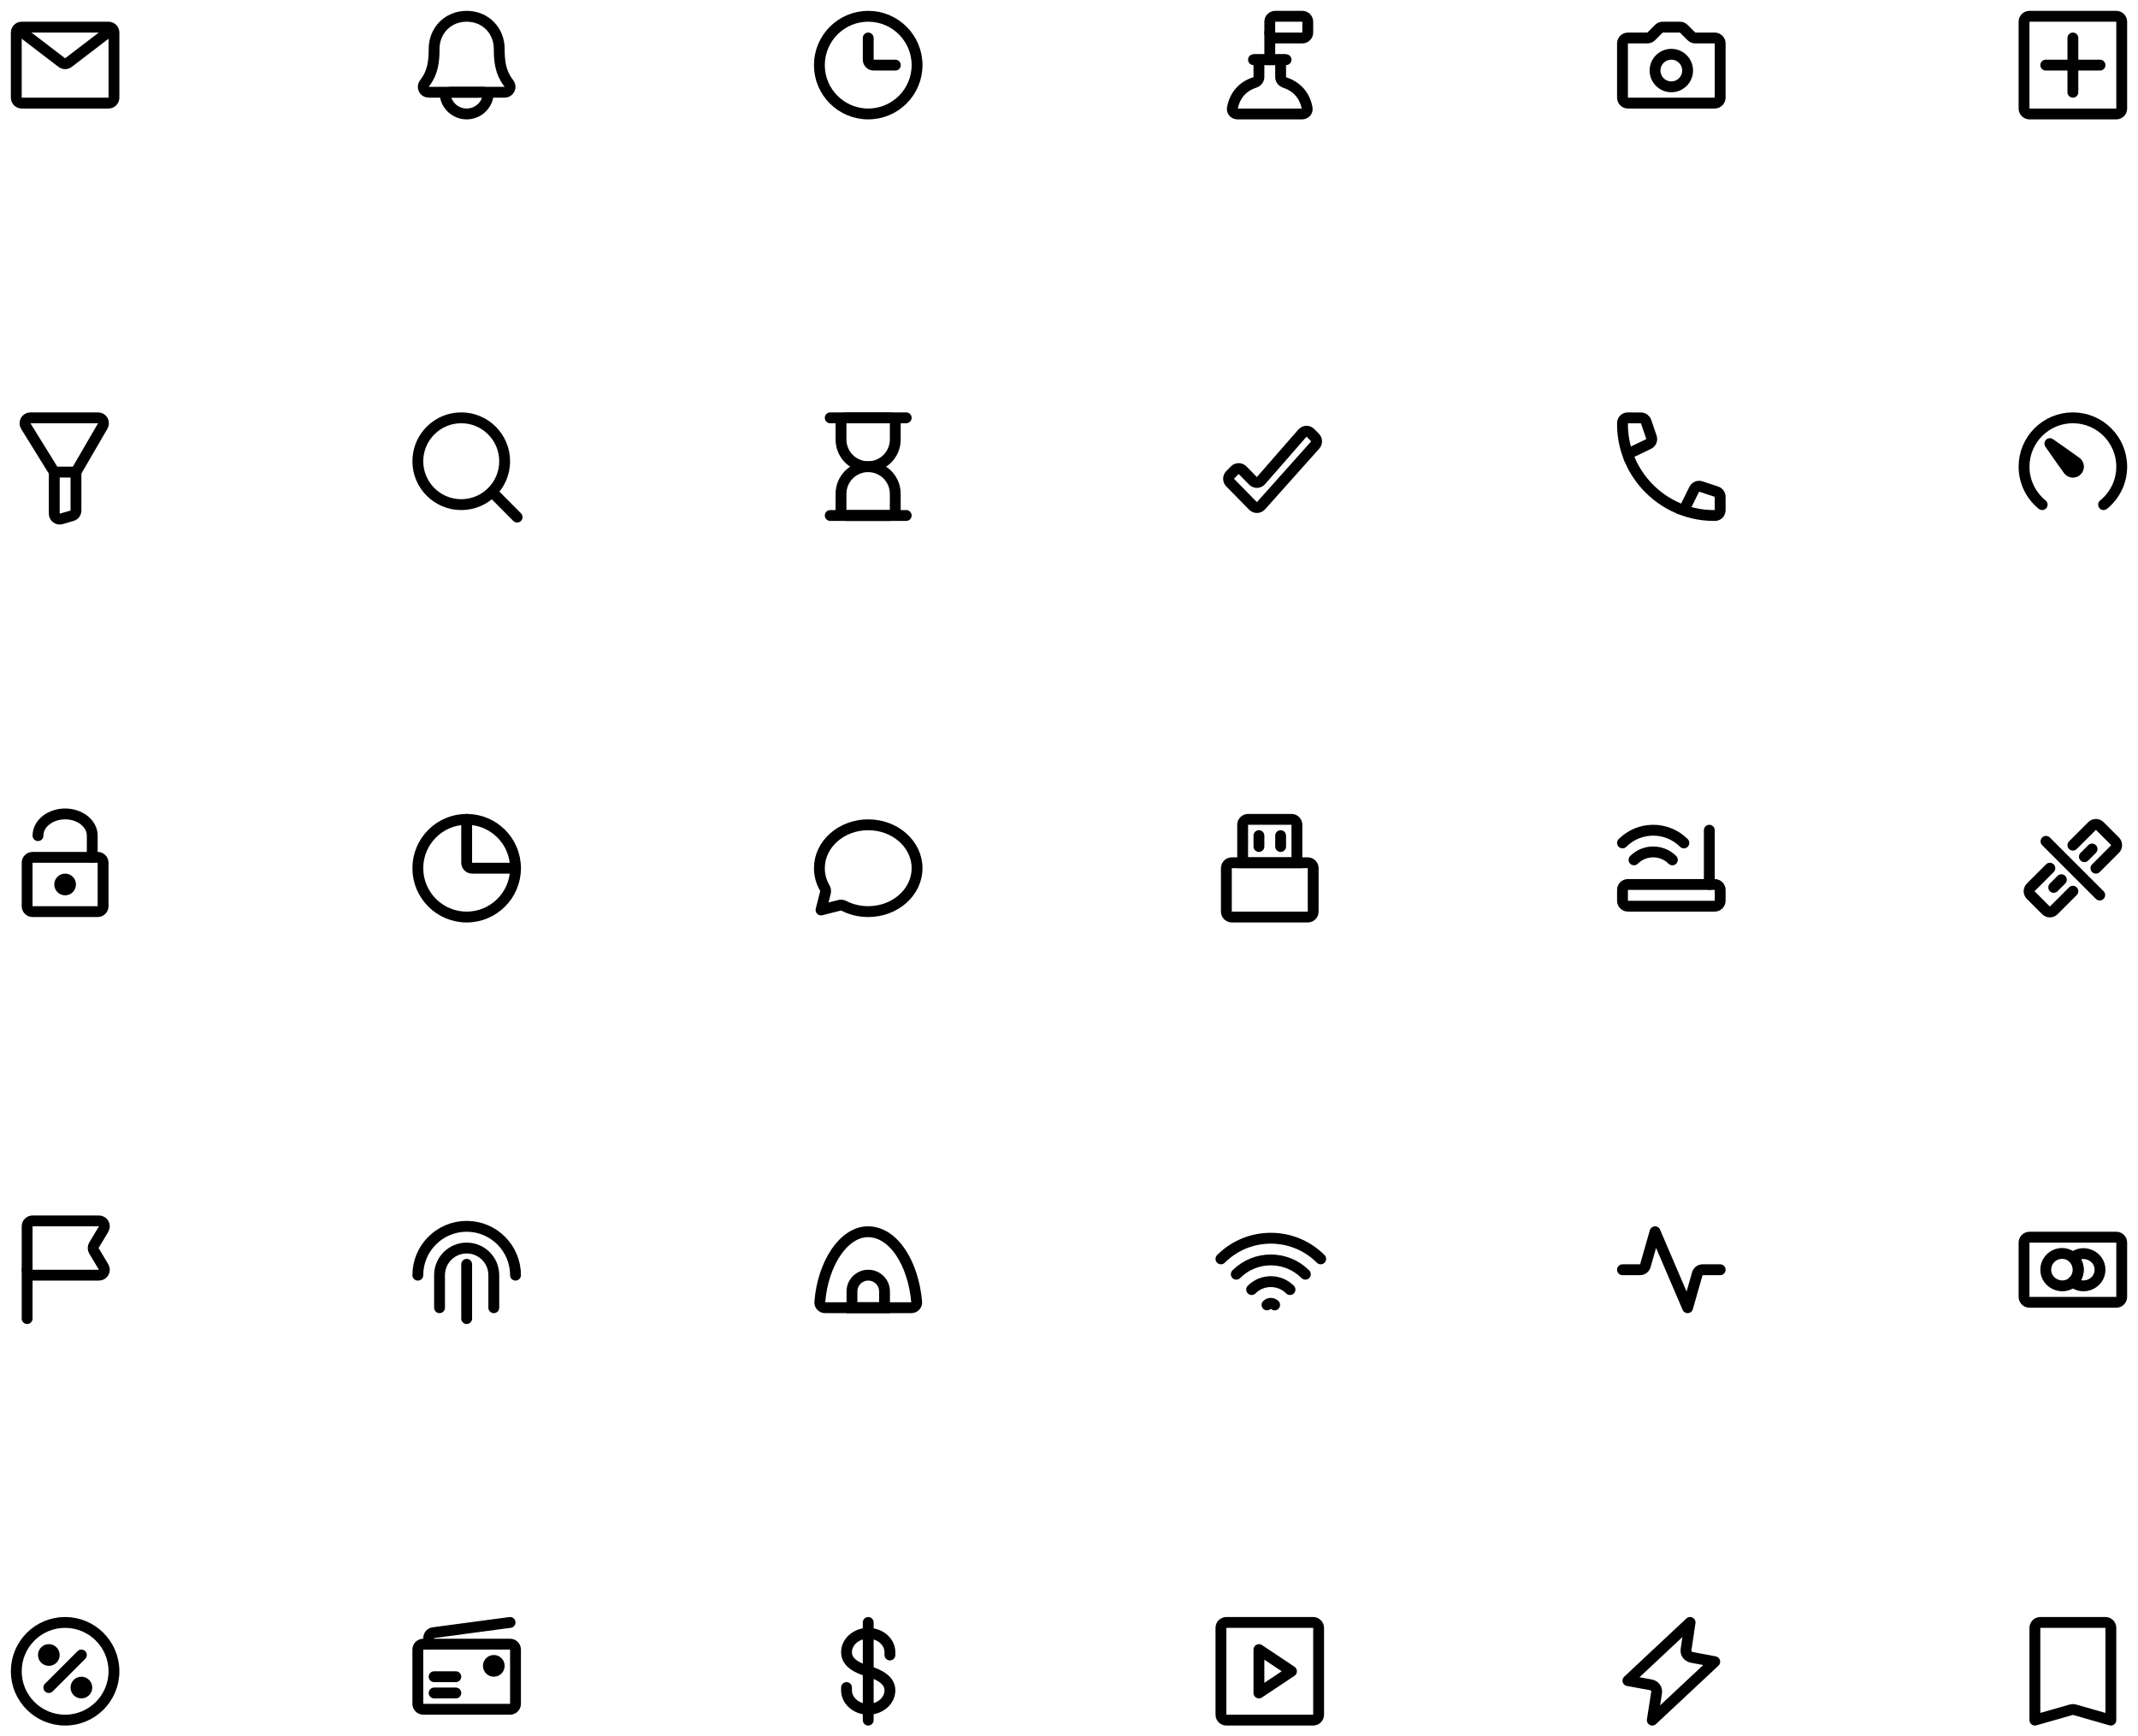 <svg width="394" height="320" viewBox="0 0 394 320" fill="none" xmlns="http://www.w3.org/2000/svg">
<g style="mix-blend-mode:multiply">
<path d="M3 6C3 5.448 3.448 5 4 5H20C20.552 5 21 5.448 21 6V18C21 18.552 20.552 19 20 19H4C3.448 19 3 18.552 3 18V6Z" stroke="black" stroke-width="2" stroke-linecap="round"/>
<path d="M3.5 5.5L11.393 11.536C11.751 11.81 12.249 11.81 12.607 11.536L20.5 5.5" stroke="black" stroke-width="2" stroke-linecap="round"/>
</g>
<g style="mix-blend-mode:multiply">
<path d="M92 9C92 11.214 92.216 13.287 93.6 15.133L93.8 15.4C94.294 16.059 93.824 17 93 17H79C78.176 17 77.706 16.059 78.2 15.4L78.4 15.133C79.784 13.287 80 11.214 80 9C80 5.686 82.492 3 86 3C89.509 3 92 5.686 92 9Z" stroke="black" stroke-width="2" stroke-linecap="round"/>
<path d="M86 21C87.868 21 89.436 19.72 89.877 17.99C90.013 17.455 89.552 17 89 17H83C82.448 17 81.987 17.455 82.124 17.99C82.564 19.72 84.133 21 86 21Z" stroke="black" stroke-width="2" stroke-linecap="round"/>
</g>
<g style="mix-blend-mode:multiply">
<path fill-rule="evenodd" clip-rule="evenodd" d="M160 3C155.029 3 151 7.029 151 12C151 16.971 155.029 21 160 21C164.971 21 169 16.971 169 12C169 7.029 164.971 3 160 3Z" stroke="black" stroke-width="2" stroke-linecap="round"/>
<path d="M160 7V11C160 11.552 160.448 12 161 12H165" stroke="black" stroke-width="2" stroke-linecap="round"/>
</g>
<g style="mix-blend-mode:multiply">
<path d="M228.042 21H239.954C240.524 21 240.987 20.522 240.888 19.96C240.474 17.608 239.016 15.96 236.771 15.214C236.327 15.066 236 14.668 236 14.201V11H232.001V14.184C232.001 14.659 231.663 15.061 231.211 15.206C228.97 15.925 227.514 17.618 227.109 19.965C227.012 20.524 227.474 21 228.042 21Z" stroke="black" stroke-width="2" stroke-linecap="round"/>
<path d="M234 6V11" stroke="black" stroke-width="2" stroke-linecap="round"/>
<path d="M234 4C234 3.448 234.448 3 235 3H240C240.552 3 241 3.448 241 4V6C241 6.552 240.552 7 240 7H235C234.448 7 234 6.552 234 6V4Z" stroke="black" stroke-width="2" stroke-linecap="round"/>
<path d="M237 11H231" stroke="black" stroke-width="2" stroke-linecap="round"/>
</g>
<g style="mix-blend-mode:multiply">
<path d="M299 8C299 7.448 299.448 7 300 7H303.586C303.851 7 304.105 6.895 304.293 6.707L305.707 5.293C305.895 5.105 306.149 5 306.414 5H309.586C309.851 5 310.105 5.105 310.293 5.293L311.707 6.707C311.895 6.895 312.149 7 312.414 7H316C316.552 7 317 7.448 317 8V18C317 18.552 316.552 19 316 19H300C299.448 19 299 18.552 299 18V8Z" stroke="black" stroke-width="2" stroke-linecap="round"/>
<path d="M311 13C311 14.657 309.657 16 308 16C306.343 16 305 14.657 305 13C305 11.343 306.343 10 308 10C309.657 10 311 11.343 311 13Z" stroke="black" stroke-width="2" stroke-linecap="round"/>
</g>
<g style="mix-blend-mode:multiply">
<path d="M373 4C373 3.448 373.448 3 374 3H390C390.552 3 391 3.448 391 4V20C391 20.552 390.552 21 390 21H374C373.448 21 373 20.552 373 20V4Z" stroke="black" stroke-width="2" stroke-linecap="round"/>
<path d="M382 7V17" stroke="black" stroke-width="2" stroke-linecap="round"/>
<path d="M387 12H377" stroke="black" stroke-width="2" stroke-linecap="round"/>
</g>
<g style="mix-blend-mode:multiply">
<path d="M14 87L18.936 78.502C19.323 77.836 18.842 77 18.071 77H5.604C4.821 77 4.341 77.86 4.754 78.526L9.851 86.758C9.949 86.916 10.001 87.099 10.001 87.285L10 94.666C10 95.333 10.64 95.813 11.28 95.627L13.28 95.043C13.707 94.919 14 94.528 14 94.083V87ZM14 87L14.001 87" stroke="black" stroke-width="2" stroke-linecap="round"/>
<path d="M10 87H14" stroke="black" stroke-width="2" stroke-linecap="round"/>
</g>
<g style="mix-blend-mode:multiply">
<path d="M90.671 90.643C92.11 89.197 93 87.202 93 85C93 80.582 89.418 77 85 77C80.582 77 77 80.582 77 85C77 89.418 80.582 93 85 93C87.216 93 89.222 92.099 90.671 90.643ZM90.671 90.643L95.297 95.296" stroke="black" stroke-width="2" stroke-linecap="round"/>
</g>
<g style="mix-blend-mode:multiply">
<path d="M159.984 86.006C157.222 86.006 154.984 88.244 154.984 91.006M159.984 86.006C162.745 86.006 164.984 88.244 164.984 91.006M159.984 86.006C157.224 86.006 154.984 88.246 154.984 91.006M159.984 86.006C162.744 86.006 164.984 88.246 164.984 91.006M154.984 91.006V94.006C154.984 94.558 155.432 95.006 155.984 95.006H163.984C164.537 95.006 164.984 94.558 164.984 94.006V91.006" stroke="black" stroke-width="2" stroke-linecap="round"/>
<path d="M164.984 81.006C164.984 83.767 162.746 86.006 159.984 86.006M164.984 81.006V78.006C164.984 77.454 164.537 77.006 163.984 77.006H155.984C155.432 77.006 154.984 77.454 154.984 78.006V81.006M164.984 81.006C164.984 83.766 162.744 86.006 159.984 86.006M159.984 86.006C157.223 86.006 154.984 83.767 154.984 81.006M159.984 86.006C157.224 86.006 154.984 83.766 154.984 81.006" stroke="black" stroke-width="2" stroke-linecap="round"/>
<path d="M153 95H167" stroke="black" stroke-width="2" stroke-linecap="round"/>
<path d="M153 77H167" stroke="black" stroke-width="2" stroke-linecap="round"/>
</g>
<g style="mix-blend-mode:multiply">
<path d="M230.918 93.238L226.688 88.931C226.306 88.542 226.306 87.919 226.688 87.53L227.553 86.649C227.945 86.25 228.588 86.25 228.98 86.649L230.91 88.614C231.318 89.03 231.994 89.01 232.377 88.571L240.023 79.813C240.406 79.374 241.082 79.355 241.49 79.77L242.344 80.639C242.713 81.015 242.727 81.613 242.376 82.006L232.378 93.204C231.993 93.635 231.324 93.651 230.918 93.238Z" stroke="black" stroke-width="2" stroke-linecap="round"/>
</g>
<g style="mix-blend-mode:multiply">
<path d="M299.936 83.691C299.329 81.953 299 80.086 299 78.141C299 78.075 299 78.008 299.001 77.941C299.008 77.412 299.451 77.002 299.98 77.005L302.408 77.019C302.834 77.022 303.211 77.293 303.349 77.697L304.337 80.595C304.5 81.074 304.28 81.6 303.824 81.819L299.936 83.691ZM299.936 83.691C301.627 88.522 305.464 92.368 310.299 94.058M310.299 94.058L312.226 90.161C312.447 89.714 312.965 89.498 313.438 89.656L316.316 90.614C316.724 90.749 317 91.132 317 91.563L316.999 94.027C316.998 94.554 316.59 94.993 316.063 94.999C316 95 315.938 95 315.875 95C313.921 95 312.044 94.668 310.299 94.058Z" stroke="black" stroke-width="2" stroke-linecap="round"/>
</g>
<g style="mix-blend-mode:multiply">
<path d="M387.657 93C389.696 91.35 391 88.827 391 86C391 81.029 386.971 77 382 77C377.029 77 373 81.029 373 86C373 88.827 374.304 91.35 376.343 93" stroke="black" stroke-width="2" stroke-linecap="round"/>
<path d="M381.293 86.707C381.684 87.098 382.317 87.098 382.707 86.707C383.098 86.317 383.098 85.683 382.707 85.293C382.317 84.902 377.758 81.757 377.758 81.757C377.758 81.757 380.903 86.317 381.293 86.707Z" stroke="black" stroke-width="2" stroke-linecap="round" stroke-linejoin="round"/>
<path d="M381 86C381 86.552 381.448 87 382 87C382.552 87 383 86.552 383 86C383 85.448 382.552 85 382 85C381.448 85 381 85.448 381 86Z" stroke="black" stroke-width="2" stroke-linecap="round"/>
</g>
<g style="mix-blend-mode:multiply">
<path d="M5 159C5 158.448 5.448 158 6 158H18C18.552 158 19 158.448 19 159V167C19 167.552 18.552 168 18 168H6C5.448 168 5 167.552 5 167V159Z" stroke="black" stroke-width="2" stroke-linecap="round"/>
<path d="M13 163C13 163.552 12.552 164 12 164C11.448 164 11 163.552 11 163C11 162.448 11.448 162 12 162C12.552 162 13 162.448 13 163Z" stroke="black" stroke-width="2" stroke-linecap="round"/>
<path d="M7 154C7 151.791 9.239 150 12 150C14.761 150 17 151.791 17 154V158" stroke="black" stroke-width="2" stroke-linecap="round"/>
</g>
<g style="mix-blend-mode:multiply">
<circle cx="86" cy="160" r="9" stroke="black" stroke-width="2"/>
<path d="M86 151L86 159C86 159.552 86.448 160 87 160L95 160" stroke="black" stroke-width="2" stroke-linecap="round"/>
</g>
<g style="mix-blend-mode:multiply">
<path d="M160 168C164.971 168 169 164.418 169 160C169 155.582 164.971 152 160 152C155.029 152 151 155.582 151 160C151 161.32 151.36 162.566 151.997 163.664C152.138 163.907 152.19 164.194 152.121 164.466L151.301 167.7L154.738 166.828C154.989 166.764 155.254 166.803 155.485 166.922C156.812 167.607 158.354 168 160 168Z" stroke="black" stroke-width="2" stroke-linecap="round" stroke-linejoin="round"/>
</g>
<g style="mix-blend-mode:multiply">
<path d="M229 152C229 151.448 229.448 151 230 151H238C238.552 151 239 151.448 239 152V159H229V152Z" stroke="black" stroke-width="2" stroke-linecap="round"/>
<path d="M240 159H228M227 169H241C241.552 169 242 168.552 242 168V160C242 159.448 241.552 159 241 159H227C226.448 159 226 159.448 226 160V168C226 168.552 226.448 169 227 169Z" stroke="black" stroke-width="2" stroke-linecap="round"/>
<path d="M236 154L236 156" stroke="black" stroke-width="2" stroke-linecap="round"/>
<path d="M232 154L232 156" stroke="black" stroke-width="2" stroke-linecap="round"/>
</g>
<g style="mix-blend-mode:multiply">
<path d="M299 164C299 163.448 299.448 163 300 163H316C316.552 163 317 163.448 317 164V166C317 166.552 316.552 167 316 167H300C299.448 167 299 166.552 299 166V164Z" stroke="black" stroke-width="2" stroke-linecap="round"/>
<path d="M310.314 155.343C308.813 153.843 306.779 153 304.657 153C302.535 153 300.5 153.843 299 155.343" stroke="black" stroke-width="2" stroke-linecap="round"/>
<path d="M315 163V153" stroke="black" stroke-width="2" stroke-linecap="round"/>
<path d="M308.192 158.464C307.254 157.527 305.983 157 304.657 157C303.331 157 302.059 157.527 301.121 158.464" stroke="black" stroke-width="2" stroke-linecap="round"/>
</g>
<path d="M386.243 160L389.778 156.464C390.169 156.074 390.169 155.441 389.778 155.05L386.95 152.222C386.559 151.831 385.926 151.831 385.536 152.222L382 155.757" stroke="black" stroke-width="2" stroke-linecap="round"/>
<path d="M382.001 164.242L378.465 167.778C378.075 168.168 377.442 168.168 377.051 167.778L374.223 164.949C373.832 164.559 373.832 163.926 374.223 163.535L377.758 160" stroke="black" stroke-width="2" stroke-linecap="round"/>
<path d="M377.049 155.051L386.948 164.95" stroke="black" stroke-width="2" stroke-linecap="round"/>
<path d="M385.535 156.464L384.121 157.879" stroke="black" stroke-width="2" stroke-linecap="round"/>
<path d="M379.879 162.121L378.465 163.535" stroke="black" stroke-width="2" stroke-linecap="round"/>
<g style="mix-blend-mode:multiply">
<path d="M5 226C5 225.448 5.448 225 6 225H18.233C19.011 225 19.491 225.848 19.09 226.515L17.307 229.485C17.116 229.802 17.116 230.198 17.307 230.515L19.09 233.485C19.491 234.152 19.011 235 18.233 235H6C5.448 235 5 234.552 5 234V226Z" stroke="black" stroke-width="2" stroke-linecap="round"/>
<path d="M5 243V234" stroke="black" stroke-width="2" stroke-linecap="round"/>
</g>
<g style="mix-blend-mode:multiply">
<path d="M81 241V235C81 232.239 83.239 230 86 230C88.761 230 91 232.239 91 235V241" stroke="black" stroke-width="2" stroke-linecap="round"/>
<path d="M86 233V243" stroke="black" stroke-width="2" stroke-linecap="round"/>
<path d="M77 235C77 230.029 81.029 226 86 226C90.971 226 95 230.029 95 235" stroke="black" stroke-width="2" stroke-linecap="round"/>
</g>
<g style="mix-blend-mode:multiply">
<path d="M160.004 226.996C155.54 226.946 151.635 232.788 151.076 239.964C151.032 240.527 151.487 240.996 152.052 240.996L167.954 240.996C168.524 240.996 168.981 240.519 168.931 239.952C168.315 232.89 164.729 227.049 160.004 226.996Z" stroke="black" stroke-width="2" stroke-linecap="round"/>
<path d="M160.01 235C158.356 235 157.004 236.342 157.004 237.996V240.996L163.002 240.996L163.004 237.994C163.004 236.34 161.663 235 160.01 235Z" stroke="black" stroke-width="2" stroke-linecap="round"/>
</g>
<g style="mix-blend-mode:multiply">
<path d="M227.828 234.828C231.343 231.313 237.041 231.313 240.556 234.828" stroke="black" stroke-width="2" stroke-linecap="round"/>
<path d="M225 232C230.077 226.923 238.308 226.923 243.385 232" stroke="black" stroke-width="2" stroke-linecap="round"/>
<path d="M230.656 237.656C232.609 235.704 235.775 235.704 237.727 237.656" stroke="black" stroke-width="2" stroke-linecap="round"/>
<path d="M233.484 240.485C233.875 240.095 234.508 240.095 234.899 240.485" stroke="black" stroke-width="2" stroke-linecap="round"/>
</g>
<g style="mix-blend-mode:multiply">
<path d="M299 234H302.246C302.692 234 303.085 233.704 303.207 233.275L305 227L311 241L312.793 234.725C312.915 234.296 313.308 234 313.754 234H317" stroke="black" stroke-width="2" stroke-linecap="round" stroke-linejoin="round"/>
</g>
<g style="mix-blend-mode:multiply">
<path d="M374 240H390C390.552 240 391 239.552 391 239V229C391 228.448 390.552 228 390 228H374C373.448 228 373 228.448 373 229V239C373 239.552 373.448 240 374 240Z" stroke="black" stroke-width="2" stroke-linecap="round"/>
<path d="M382 231.764C381.469 231.289 380.768 231 380 231C378.343 231 377 232.343 377 234C377 236.563 380.135 237.905 382 236.236M382 231.764C383.315 232.941 383.314 235.06 382 236.236M382 231.764C383.314 232.94 383.314 235.06 382 236.236" stroke="black" stroke-width="2" stroke-linecap="round"/>
<path d="M382 231.764C382.612 232.312 383 233.111 383 234M382 231.764C382.614 232.313 383 233.111 383 234M382 231.764C383.865 230.095 387 231.437 387 234C387 236.563 383.865 237.905 382 236.236M382 236.236C382.624 235.677 383 234.888 383 234M382 236.236C382.614 235.687 383 234.888 383 234" stroke="black" stroke-width="2" stroke-linecap="round"/>
</g>
<g style="mix-blend-mode:multiply">
<path d="M21 308C21 312.971 16.971 317 12 317C7.029 317 3 312.971 3 308C3 303.029 7.029 299 12 299C16.971 299 21 303.029 21 308Z" stroke="black" stroke-width="2" stroke-linecap="round"/>
<path d="M9 311L15 305" stroke="black" stroke-width="2" stroke-linecap="round"/>
<path d="M10 305C10 305.552 9.552 306 9 306C8.448 306 8 305.552 8 305C8 304.448 8.448 304 9 304C9.552 304 10 304.448 10 305Z" stroke="black" stroke-width="2" stroke-linecap="round"/>
<path d="M16 311C16 311.552 15.552 312 15 312C14.448 312 14 311.552 14 311C14 310.448 14.448 310 15 310C15.552 310 16 310.448 16 311Z" stroke="black" stroke-width="2" stroke-linecap="round"/>
</g>
<g style="mix-blend-mode:multiply">
<path d="M77 304C77 303.448 77.448 303 78 303H94C94.552 303 95 303.448 95 304V314C95 314.552 94.552 315 94 315H78C77.448 315 77 314.552 77 314V304Z" stroke="black" stroke-width="2" stroke-linecap="round"/>
<path d="M90 307C90 307.552 90.448 308 91 308C91.552 308 92 307.552 92 307C92 306.448 91.552 306 91 306C90.448 306 90 306.448 90 307Z" stroke="black" stroke-width="2" stroke-linecap="round"/>
<path d="M94 299L79.868 300.884C79.371 300.951 79 301.374 79 301.876V303" stroke="black" stroke-width="2" stroke-linecap="round"/>
<path d="M80 312H84" stroke="black" stroke-width="2" stroke-linecap="round"/>
<path d="M80 309H84" stroke="black" stroke-width="2" stroke-linecap="round"/>
</g>
<g style="mix-blend-mode:multiply">
<path d="M160 299V317" stroke="black" stroke-width="2" stroke-linecap="round"/>
<path d="M156 311V311.5C156 313.433 157.791 315 160 315C162.209 315 164 313.433 164 311.5C164 309.567 161.897 308.553 160 308C158 307.417 156 306.433 156 304.5C156 302.567 157.791 301 160 301C162.209 301 164 302.567 164 304.5V305" stroke="black" stroke-width="2" stroke-linecap="round"/>
</g>
<g style="mix-blend-mode:multiply">
<path d="M225 300C225 299.448 225.448 299 226 299H242C242.552 299 243 299.448 243 300V316C243 316.552 242.552 317 242 317H226C225.448 317 225 316.552 225 316V300Z" stroke="black" stroke-width="2" stroke-linecap="round"/>
<path d="M238 308L232 304V312L238 308Z" stroke="black" stroke-width="2" stroke-linecap="round" stroke-linejoin="round"/>
</g>
<g style="mix-blend-mode:multiply">
<path d="M311.456 299L310.709 304.037C310.612 304.694 311.078 305.309 311.773 305.439L316 306.236L304.492 317L305.288 311.91C305.392 311.247 304.921 310.625 304.219 310.496L300 309.725L311.456 299Z" stroke="black" stroke-width="2" stroke-linecap="round" stroke-linejoin="round"/>
</g>
<g style="mix-blend-mode:multiply">
<path d="M375 300C375 299.448 375.448 299 376 299H388C388.552 299 389 299.448 389 300V317L382.275 315.078C382.095 315.027 381.905 315.027 381.725 315.078L375 317V300Z" stroke="black" stroke-width="2" stroke-linecap="round" stroke-linejoin="round"/>
</g>
</svg>
